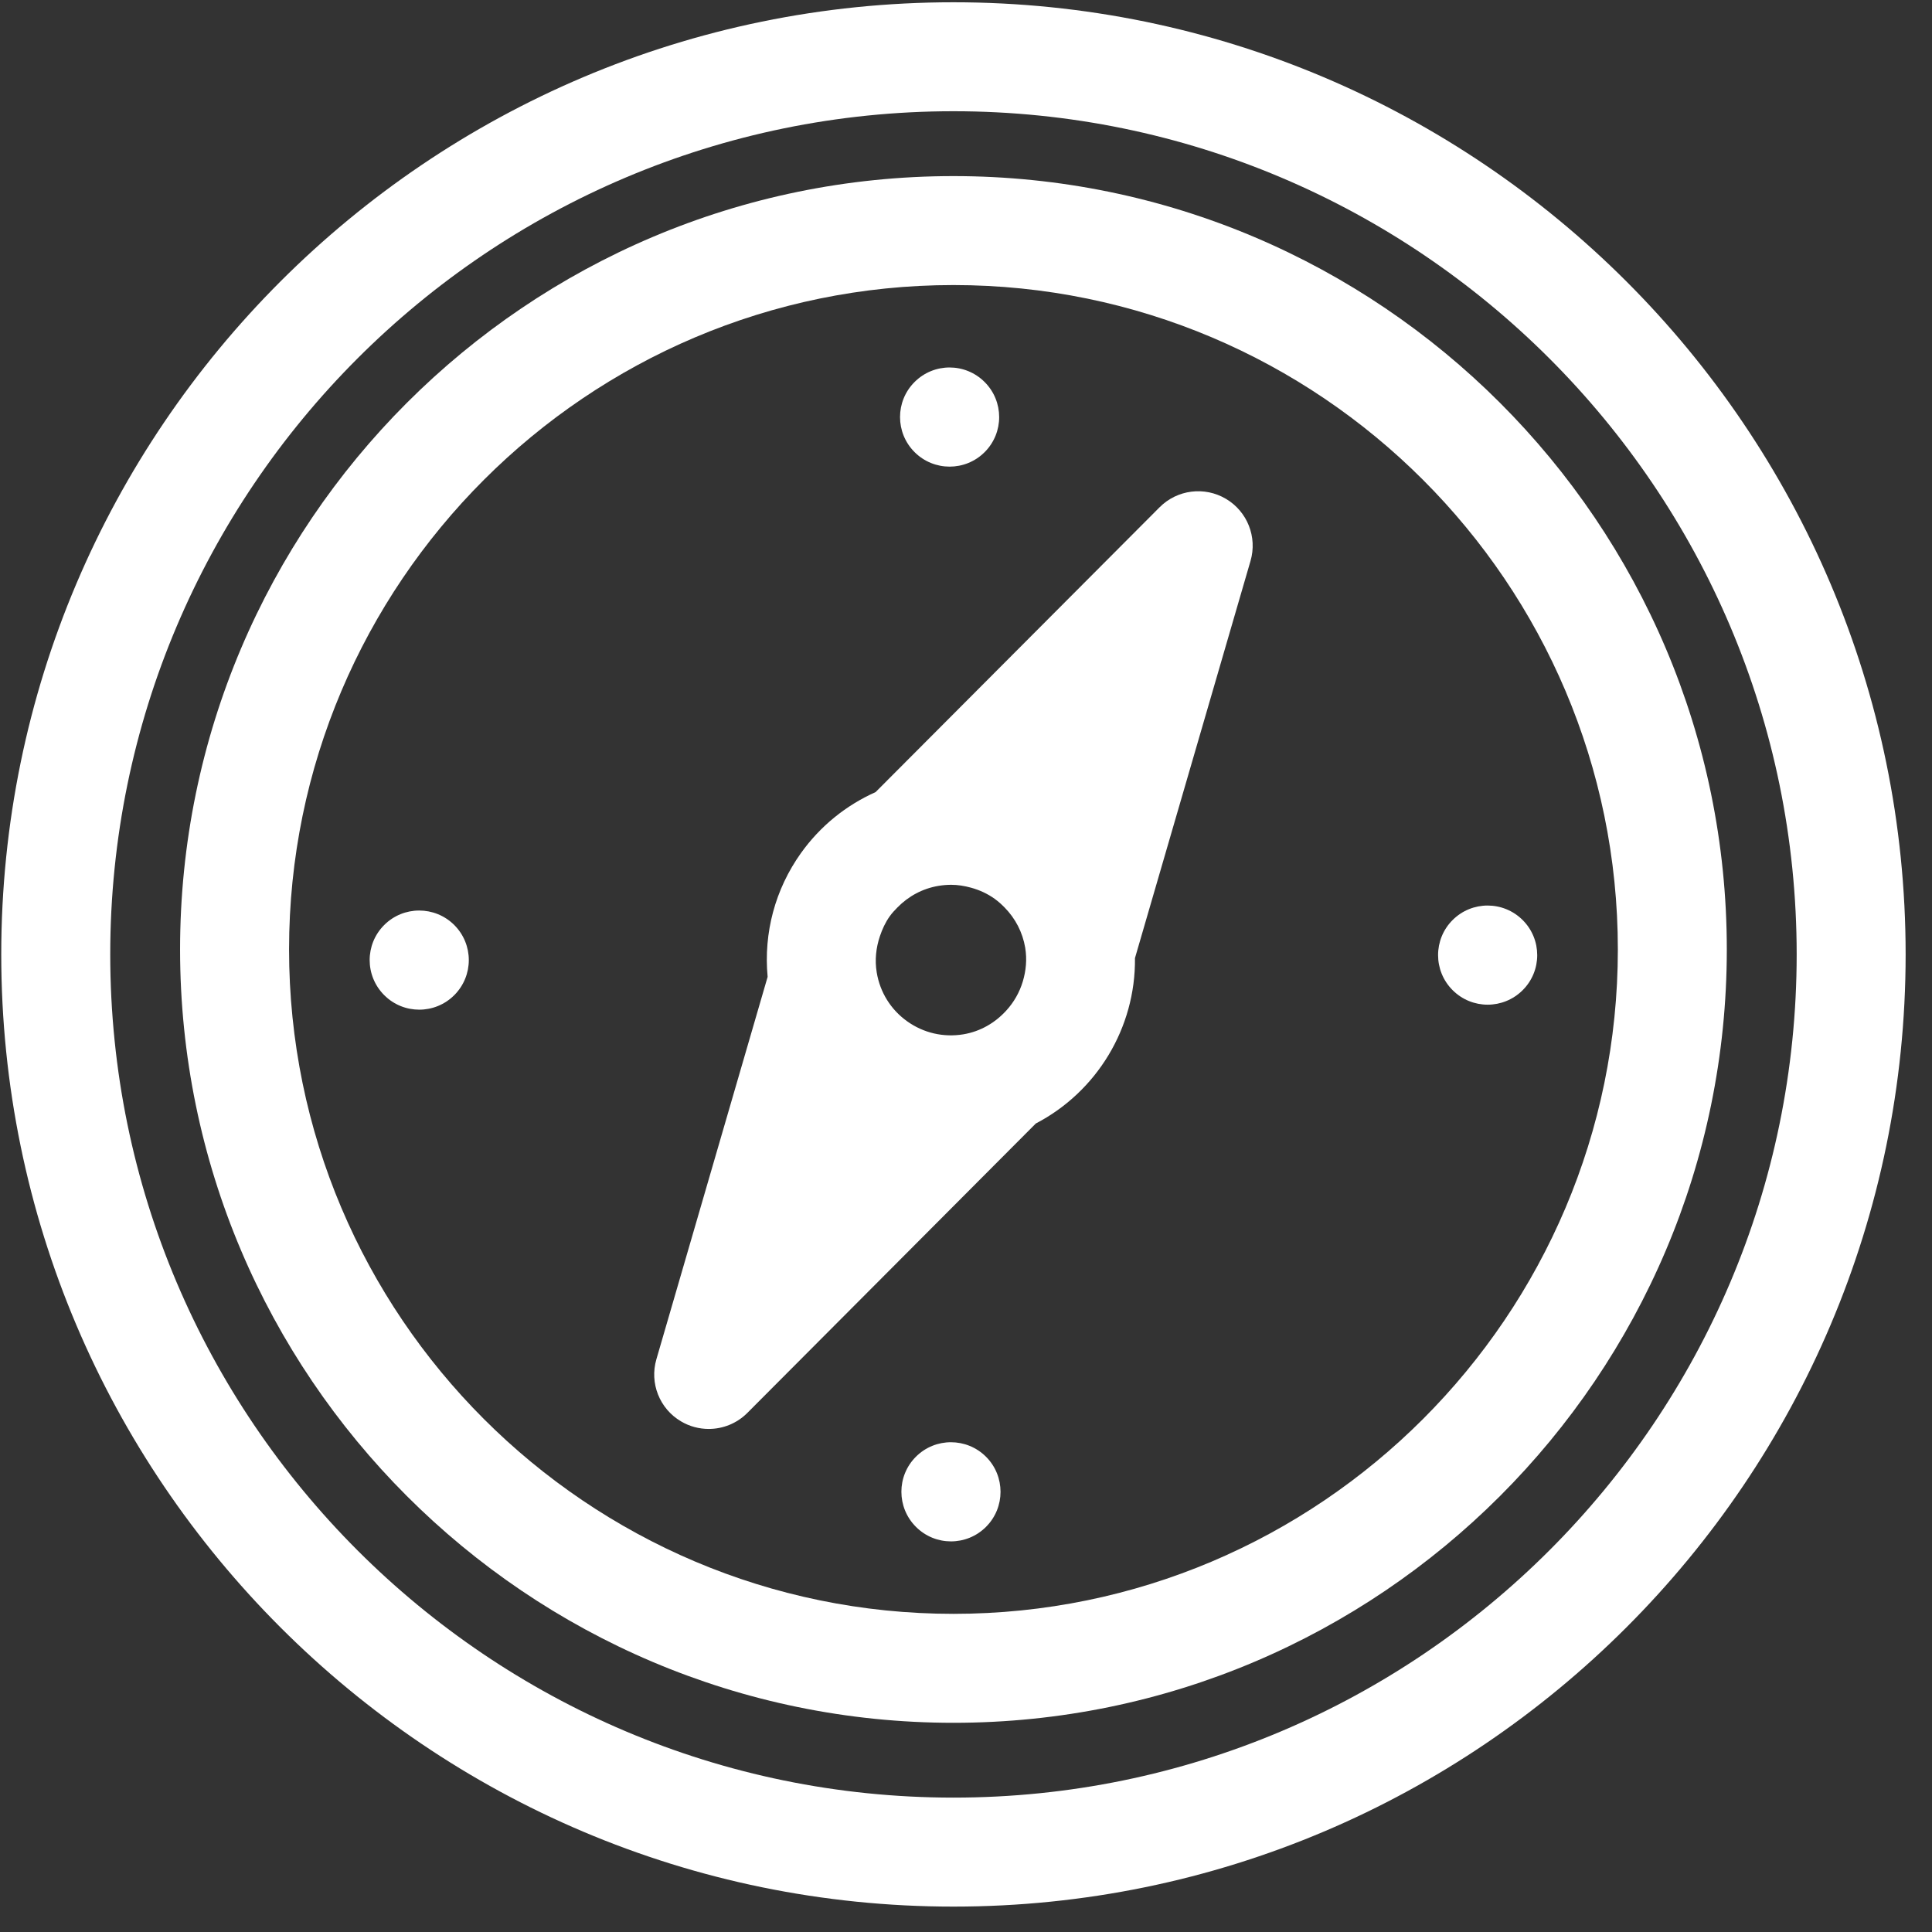 <?xml version="1.0" encoding="UTF-8" standalone="no"?>
<svg width="68px" height="68px" viewBox="0 0 68 68" version="1.1" xmlns="http://www.w3.org/2000/svg" xmlns:xlink="http://www.w3.org/1999/xlink" xmlns:sketch="http://www.bohemiancoding.com/sketch/ns">
    <rect x="0" y="0" width="68" height="68" fill="#333333" stroke="none"/>
    <!-- Generator: Sketch 3.3.3 (12081) - http://www.bohemiancoding.com/sketch -->
    <title>home-discover</title>
    <desc>Created with Sketch.</desc>
    <defs></defs>
    <g id="Image-Assets" stroke="none" stroke-width="1" fill="none" fill-rule="evenodd" sketch:type="MSPage">
        <g id="home-discover" sketch:type="MSLayerGroup" fill="#fff">
            <path d="M33.558,60.637 C18.549,60.637 6.338,48.426 6.338,33.417 C6.338,18.408 18.549,6.198 33.558,6.198 C48.567,6.198 60.778,18.408 60.778,33.417 C60.778,48.426 48.567,60.637 33.558,60.637 L33.558,60.637 Z M33.558,10.033 C20.664,10.033 10.174,20.523 10.174,33.417 C10.174,46.311 20.664,56.802 33.558,56.802 C46.452,56.802 56.943,46.311 56.943,33.417 C56.943,20.523 46.452,10.033 33.558,10.033 L33.558,10.033 Z" id="Fill-1" sketch:type="MSShapeGroup"></path>
            <path d="M33.558,67.106 C15.079,67.106 0.044,52.071 0.044,33.591 C0.044,15.112 15.079,0.08 33.558,0.08 C52.038,0.08 67.072,15.112 67.072,33.591 C67.072,52.071 52.038,67.106 33.558,67.106 L33.558,67.106 Z M33.558,3.915 C17.194,3.915 3.88,17.228 3.88,33.591 C3.88,49.956 17.194,63.27 33.558,63.27 C49.922,63.27 63.237,49.956 63.237,33.591 C63.237,17.228 49.922,3.915 33.558,3.915 L33.558,3.915 Z" id="Fill-2" sketch:type="MSShapeGroup"></path>
            <path d="M32.189,13.446 C32.87,12.763 33.975,12.764 34.656,13.446 C35.338,14.127 35.338,15.232 34.657,15.913 C33.975,16.595 32.87,16.594 32.189,15.912 C31.508,15.231 31.508,14.127 32.189,13.446" id="Fill-3" sketch:type="MSShapeGroup"></path>
            <path d="M51.126,32.383 C51.808,31.701 52.912,31.702 53.594,32.384 C54.275,33.065 54.276,34.17 53.594,34.85 C52.912,35.532 51.808,35.532 51.127,34.85 C50.446,34.17 50.445,33.064 51.126,32.383" id="Fill-4" sketch:type="MSShapeGroup"></path>
            <path d="M32.236,51.273 C32.917,50.591 34.023,50.592 34.705,51.273 C35.385,51.954 35.386,53.059 34.705,53.74 C34.023,54.423 32.917,54.422 32.237,53.739 C31.557,53.059 31.555,51.953 32.236,51.273" id="Fill-5" sketch:type="MSShapeGroup"></path>
            <path d="M13.522,32.558 C14.202,31.877 15.307,31.878 15.989,32.558 C16.671,33.24 16.671,34.344 15.989,35.026 C15.308,35.708 14.203,35.707 13.523,35.026 C12.841,34.344 12.84,33.239 13.522,32.558" id="Fill-6" sketch:type="MSShapeGroup"></path>
            <path d="M43.148,17.557 C42.394,17.111 41.433,17.233 40.814,17.854 L30.817,27.88 C29.778,28.344 28.873,29.072 28.193,30.023 C27.28,31.302 26.874,32.834 27.018,34.382 L23.103,47.841 C22.857,48.682 23.214,49.583 23.969,50.027 C24.272,50.207 24.609,50.294 24.944,50.294 C25.441,50.294 25.933,50.102 26.303,49.731 L36.458,39.543 C38.597,38.43 39.975,36.183 39.947,33.722 L44.014,19.743 C44.259,18.902 43.902,18.002 43.148,17.557 L43.148,17.557 Z M36.084,33.357 C36.152,33.769 36.111,34.171 35.999,34.545 C35.883,34.931 35.683,35.28 35.413,35.573 C35.028,35.995 34.512,36.304 33.905,36.405 C33.207,36.52 32.506,36.358 31.931,35.948 C31.354,35.537 30.974,34.926 30.858,34.228 C30.785,33.792 30.833,33.357 30.97,32.95 C31.053,32.705 31.16,32.469 31.314,32.252 C31.395,32.138 31.49,32.038 31.586,31.94 C31.976,31.542 32.474,31.272 33.035,31.179 C33.182,31.155 33.331,31.142 33.477,31.142 C33.716,31.142 33.95,31.181 34.178,31.244 C34.473,31.325 34.755,31.453 35.01,31.636 C35.137,31.727 35.252,31.832 35.36,31.942 C35.738,32.327 35.992,32.814 36.084,33.357 L36.084,33.357 Z" id="Fill-7" sketch:type="MSShapeGroup"></path>
        </g>
    </g>
</svg>
